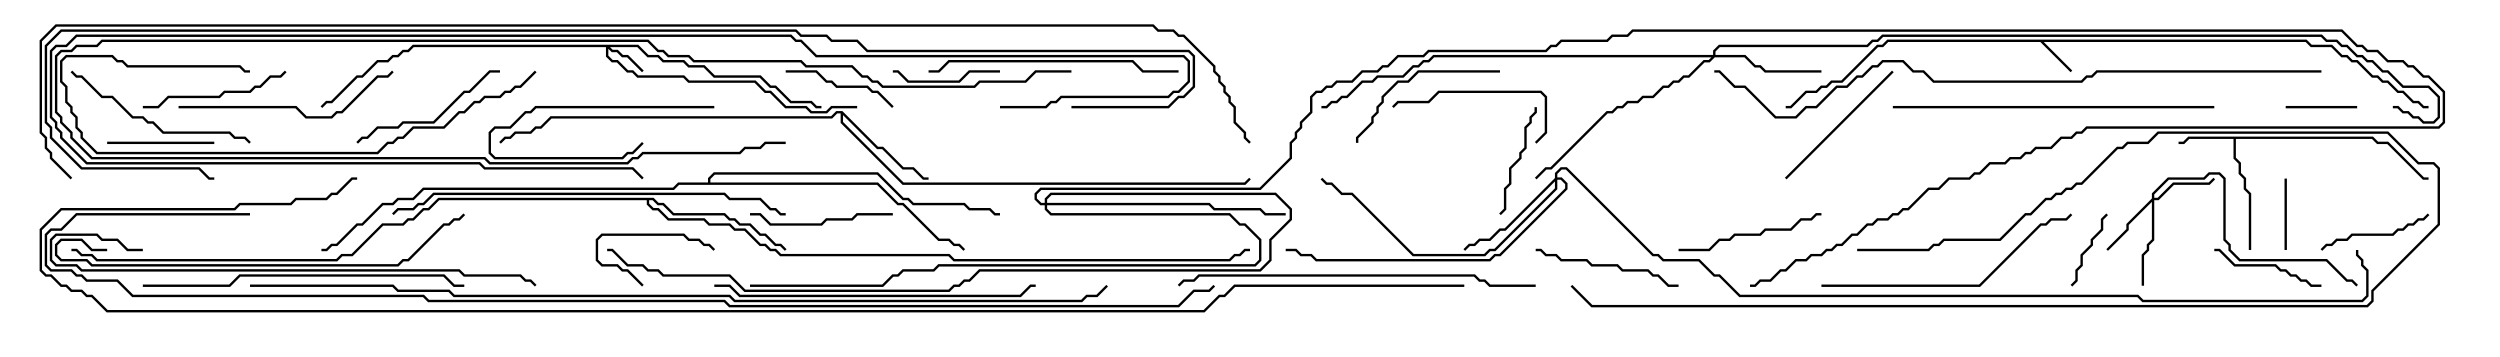 <svg version="1.1" width="105" height="15" xmlns="http://www.w3.org/2000/svg"><path d="M96.878,1.664L97.092,1.879L97.949,1.879L98.378,2.307L98.592,2.307L98.806,2.521L99.021,2.521L99.664,3.164L99.878,3.164L100.092,3.379L100.306,3.379L100.735,3.807L100.949,3.807L101.378,4.236L101.592,4.236L101.806,4.45L102,4.45L102,4.55L101.765,4.55L101.551,4.336L101.336,4.336L100.908,3.907L100.694,3.907L100.265,3.479L100.051,3.479L99.836,3.264L99.622,3.264L98.979,2.621L98.765,2.621L98.551,2.407L98.336,2.407L97.908,1.979L97.051,1.979L96.836,1.764L85.835,1.764L87.035,2.965L86.965,3.035L85.694,1.764L79.306,1.764L79.092,1.979L78.878,1.979L77.378,3.479L76.949,3.479L76.735,3.693L76.521,3.693L76.306,3.907L75.878,3.907L75.235,4.55L75,4.55L75,4.45L75.194,4.45L75.836,3.807L76.265,3.807L76.479,3.593L76.694,3.593L76.908,3.379L77.336,3.379L78.836,1.879L79.051,1.879L79.265,1.664z" stroke="none"/><path d="M99.664,5.736L99.878,5.95L100.306,5.95L101.806,7.45L102,7.45L102,7.55L101.765,7.55L100.265,6.05L99.836,6.05L99.622,5.836L93.907,5.836L93.907,6.622L94.121,6.836L94.121,7.265L94.336,7.479L94.336,7.908L94.55,8.122L94.55,10.5L94.45,10.5L94.45,8.164L94.236,7.949L94.236,7.521L94.021,7.306L94.021,6.878L93.807,6.664L93.807,5.836L91.949,5.836L91.735,6.05L91.5,6.05L91.5,5.95L91.694,5.95L91.908,5.736z" stroke="none"/><path d="M35.378,4.664L36.878,6.164L37.092,6.164L37.949,7.021L38.378,7.021L38.806,7.45L39,7.45L39,7.55L38.765,7.55L38.336,7.121L37.908,7.121L37.051,6.264L36.836,6.264L35.407,4.835L35.407,5.122L37.949,7.664L52.265,7.664L52.465,7.465L52.535,7.535L52.306,7.764L37.908,7.764L35.307,5.164L35.307,4.764L35.164,4.764L34.949,4.979L23.164,4.979L22.735,5.407L22.521,5.407L22.306,5.621L21.664,5.621L21.449,5.836L21.235,5.836L21.035,6.035L20.965,5.965L21.194,5.736L21.408,5.736L21.622,5.521L22.265,5.521L22.479,5.307L22.694,5.307L23.122,4.879L34.908,4.879L35.122,4.664z" stroke="none"/><path d="M27.449,8.307L27.664,8.521L27.878,8.521L28.306,8.95L30.449,8.95L30.664,9.164L30.878,9.164L31.092,9.379L31.521,9.379L31.949,9.807L32.164,9.807L32.592,10.236L32.806,10.236L33.035,10.465L32.965,10.535L32.765,10.336L32.551,10.336L32.122,9.907L31.908,9.907L31.479,9.479L31.051,9.479L30.836,9.264L30.622,9.264L30.408,9.05L28.265,9.05L27.836,8.621L27.622,8.621L27.408,8.407L27.264,8.407L27.264,8.551L27.449,8.736L27.664,8.736L28.092,9.164L29.592,9.164L29.806,9.379L30.664,9.379L30.878,9.593L31.306,9.593L31.949,10.236L32.164,10.236L32.378,10.45L32.592,10.45L32.806,10.664L39.878,10.664L40.092,10.879L51.622,10.879L51.836,10.664L52.051,10.664L52.265,10.45L52.5,10.45L52.5,10.55L52.306,10.55L52.092,10.764L51.878,10.764L51.664,10.979L40.051,10.979L39.836,10.764L32.765,10.764L32.551,10.55L32.336,10.55L32.122,10.336L31.908,10.336L31.265,9.693L30.836,9.693L30.622,9.479L29.765,9.479L29.551,9.264L28.051,9.264L27.622,8.836L27.408,8.836L27.164,8.592L27.164,8.407L18.449,8.407L18.021,8.836L17.806,8.836L17.378,9.264L17.164,9.264L16.949,9.479L16.092,9.479L14.806,10.764L14.378,10.764L14.164,10.979L4.051,10.979L3.836,10.764L3.408,10.764L3.194,10.55L3,10.55L3,10.45L3.235,10.45L3.449,10.664L3.878,10.664L4.092,10.879L14.122,10.879L14.336,10.664L14.765,10.664L16.051,9.379L16.908,9.379L17.122,9.164L17.336,9.164L17.765,8.736L17.979,8.736L18.408,8.307z" stroke="none"/><path d="M29.736,7.664L29.736,7.479L29.979,7.236L36.878,7.236L37.949,8.307L38.164,8.307L38.378,8.521L40.521,8.521L40.735,8.736L41.592,8.736L41.806,8.95L42,8.95L42,9.05L41.765,9.05L41.551,8.836L40.694,8.836L40.479,8.621L38.336,8.621L38.122,8.407L37.908,8.407L36.836,7.336L30.021,7.336L29.836,7.521L29.836,7.664L36.878,7.664L37.735,8.521L37.949,8.521L39.449,10.021L39.878,10.021L40.092,10.236L40.306,10.236L40.535,10.465L40.465,10.535L40.265,10.336L40.051,10.336L39.836,10.121L39.408,10.121L37.908,8.621L37.694,8.621L36.836,7.764L28.521,7.764L28.306,7.979L17.806,7.979L17.378,8.407L16.735,8.407L16.521,8.621L16.092,8.621L15.235,9.479L15.021,9.479L14.164,10.336L13.949,10.336L13.735,10.55L13.5,10.55L13.5,10.45L13.694,10.45L13.908,10.236L14.122,10.236L14.979,9.379L15.194,9.379L16.051,8.521L16.479,8.521L16.694,8.307L17.336,8.307L17.765,7.879L28.265,7.879L28.479,7.664z" stroke="none"/><path d="M26.806,1.879L27.235,2.307L27.664,2.307L27.878,2.521L28.735,2.521L28.949,2.736L29.592,2.736L30.021,3.164L31.949,3.164L32.378,3.593L32.592,3.593L33.235,4.236L34.092,4.236L34.306,4.45L34.5,4.45L34.5,4.55L34.265,4.55L34.051,4.336L33.194,4.336L32.551,3.693L32.336,3.693L31.908,3.264L29.979,3.264L29.551,2.836L28.908,2.836L28.694,2.621L27.836,2.621L27.622,2.407L27.194,2.407L26.765,1.979L25.621,1.979L25.735,2.093L25.949,2.093L26.164,2.307L26.378,2.307L27.035,2.965L26.965,3.035L26.336,2.407L26.122,2.407L25.908,2.193L25.694,2.193L25.55,2.049L25.55,2.336L25.735,2.521L25.949,2.521L26.378,2.95L26.592,2.95L26.806,3.164L28.735,3.164L28.949,3.379L31.735,3.379L32.164,3.807L32.378,3.807L33.021,4.45L33.878,4.45L34.092,4.664L34.694,4.664L34.908,4.45L36,4.45L36,4.55L34.949,4.55L34.735,4.764L34.051,4.764L33.836,4.55L32.979,4.55L32.336,3.907L32.122,3.907L31.694,3.479L28.908,3.479L28.694,3.264L26.765,3.264L26.551,3.05L26.336,3.05L25.908,2.621L25.694,2.621L25.45,2.378L25.45,1.979L17.378,1.979L17.164,2.193L16.949,2.193L16.735,2.407L16.521,2.407L16.306,2.621L15.878,2.621L15.235,3.264L15.021,3.264L13.949,4.336L13.735,4.336L13.535,4.535L13.465,4.465L13.694,4.236L13.908,4.236L14.979,3.164L15.194,3.164L15.836,2.521L16.265,2.521L16.479,2.307L16.694,2.307L16.908,2.093L17.122,2.093L17.336,1.879z" stroke="none"/><path d="M90.379,8.336L90.379,8.122L91.051,7.45L92.551,7.45L92.765,7.236L93.235,7.236L93.479,7.479L93.479,10.051L93.693,10.265L93.693,10.479L94.092,10.879L97.735,10.879L98.592,11.736L98.806,11.736L99.035,11.965L98.965,12.035L98.765,11.836L98.551,11.836L97.694,10.979L94.051,10.979L93.593,10.521L93.593,10.306L93.379,10.092L93.379,7.521L93.194,7.336L92.806,7.336L92.592,7.55L91.092,7.55L90.479,8.164L90.479,8.307L90.622,8.307L91.265,7.664L92.765,7.664L92.965,7.465L93.035,7.535L92.806,7.764L91.306,7.764L90.664,8.407L90.479,8.407L90.479,10.092L90.264,10.306L90.264,10.521L90.05,10.735L90.05,12L89.95,12L89.95,10.694L90.164,10.479L90.164,10.265L90.379,10.051L90.379,8.478L89.407,9.449L89.407,9.664L88.535,10.535L88.465,10.465L89.307,9.622L89.307,9.408z" stroke="none"/><path d="M71.95,2.307L71.95,2.122L72.194,1.879L78.408,1.879L78.622,1.664L78.836,1.664L79.051,1.45L97.521,1.45L97.735,1.664L98.164,1.664L98.378,1.879L98.592,1.879L99.021,2.307L99.235,2.307L99.449,2.521L99.664,2.521L100.092,2.95L100.306,2.95L100.949,3.593L102.021,3.593L102.479,4.051L102.479,4.949L102.235,5.193L101.765,5.193L101.551,4.979L101.336,4.979L101.122,4.764L100.908,4.764L100.694,4.55L100.5,4.55L100.5,4.45L100.735,4.45L100.949,4.664L101.164,4.664L101.378,4.879L101.592,4.879L101.806,5.093L102.194,5.093L102.379,4.908L102.379,4.092L101.979,3.693L100.908,3.693L100.265,3.05L100.051,3.05L99.622,2.621L99.408,2.621L99.194,2.407L98.979,2.407L98.551,1.979L98.336,1.979L98.122,1.764L97.694,1.764L97.479,1.55L79.092,1.55L78.878,1.764L78.664,1.764L78.449,1.979L72.235,1.979L72.05,2.164L72.05,2.307L73.306,2.307L73.735,2.736L73.949,2.736L74.164,2.95L76.5,2.95L76.5,3.05L74.122,3.05L73.908,2.836L73.694,2.836L73.265,2.407L72.021,2.407L71.806,2.621L71.592,2.621L70.949,3.264L70.735,3.264L70.521,3.479L70.306,3.479L70.092,3.693L69.878,3.693L69.449,4.121L69.021,4.121L68.806,4.336L68.378,4.336L68.164,4.55L67.949,4.55L67.735,4.764L67.521,4.764L65.164,7.121L64.949,7.121L64.535,7.535L64.465,7.465L64.908,7.021L65.122,7.021L67.479,4.664L67.694,4.664L67.908,4.45L68.122,4.45L68.336,4.236L68.765,4.236L68.979,4.021L69.408,4.021L69.836,3.593L70.051,3.593L70.265,3.379L70.479,3.379L70.694,3.164L70.908,3.164L71.551,2.521L71.765,2.521L71.879,2.407L60.235,2.407L60.021,2.621L59.806,2.621L59.592,2.836L59.378,2.836L58.949,3.264L57.878,3.264L57.664,3.479L57.235,3.479L56.592,4.121L56.378,4.121L56.164,4.336L55.949,4.336L55.735,4.55L55.5,4.55L55.5,4.45L55.694,4.45L55.908,4.236L56.122,4.236L56.336,4.021L56.551,4.021L57.194,3.379L57.622,3.379L57.836,3.164L58.908,3.164L59.336,2.736L59.551,2.736L59.765,2.521L59.979,2.521L60.194,2.307z" stroke="none"/><path d="M65.307,7.479L65.307,7.265L65.551,7.021L65.806,7.021L69.449,10.664L69.664,10.664L69.878,10.879L71.378,10.879L72.021,11.521L72.235,11.521L73.092,12.379L89.806,12.379L90.021,12.593L99.194,12.593L99.379,12.408L99.379,11.378L99.164,11.164L99.164,10.949L98.95,10.735L98.95,10.5L99.05,10.5L99.05,10.694L99.264,10.908L99.264,11.122L99.479,11.336L99.479,12.449L99.235,12.693L89.979,12.693L89.765,12.479L73.051,12.479L72.194,11.621L71.979,11.621L71.336,10.979L69.836,10.979L69.622,10.764L69.408,10.764L65.765,7.121L65.592,7.121L65.407,7.306L65.407,7.45L65.592,7.45L65.836,7.694L65.836,7.949L63.021,10.764L62.806,10.764L62.592,10.979L55.265,10.979L55.051,10.764L54.622,10.764L54.408,10.55L54,10.55L54,10.45L54.449,10.45L54.664,10.664L55.092,10.664L55.306,10.879L62.551,10.879L62.765,10.664L62.979,10.664L65.736,7.908L65.736,7.735L65.551,7.55L65.407,7.55L65.407,7.949L62.806,10.55L62.592,10.55L62.378,10.764L59.336,10.764L56.765,8.193L56.336,8.193L55.908,7.764L55.694,7.764L55.465,7.535L55.535,7.465L55.735,7.664L55.949,7.664L56.378,8.093L56.806,8.093L59.378,10.664L62.336,10.664L62.551,10.45L62.765,10.45L65.307,7.908L65.307,7.621L63.235,9.693L63.021,9.693L62.592,10.121L62.164,10.121L61.949,10.336L61.735,10.336L61.535,10.535L61.465,10.465L61.694,10.236L61.908,10.236L62.122,10.021L62.551,10.021L62.979,9.593L63.194,9.593z" stroke="none"/><path d="M43.879,8.521L43.879,8.336L44.122,8.093L53.592,8.093L54.264,8.765L54.264,9.235L53.407,10.092L53.407,10.949L52.949,11.407L41.164,11.407L40.735,11.836L40.521,11.836L40.306,12.05L40.092,12.05L39.878,12.264L31.265,12.264L30.622,11.621L27.836,11.621L27.622,11.407L27.194,11.407L26.979,11.193L26.336,11.193L25.694,10.55L25.5,10.55L25.5,10.45L25.735,10.45L26.378,11.093L27.021,11.093L27.235,11.307L27.664,11.307L27.878,11.521L30.664,11.521L31.306,12.164L39.836,12.164L40.051,11.95L40.265,11.95L40.479,11.736L40.694,11.736L41.122,11.307L52.908,11.307L53.307,10.908L53.307,10.051L54.164,9.194L54.164,8.806L53.551,8.193L44.164,8.193L43.979,8.378L43.979,8.521L50.806,8.521L51.021,8.736L52.949,8.736L53.164,8.95L54,8.95L54,9.05L53.122,9.05L52.908,8.836L50.979,8.836L50.765,8.621L43.979,8.621L43.979,8.765L44.164,8.95L51.664,8.95L52.092,9.379L52.306,9.379L52.979,10.051L52.979,10.949L52.735,11.193L39.449,11.193L39.235,11.407L37.949,11.407L37.735,11.621L37.521,11.621L37.092,12.05L31.5,12.05L31.5,11.95L37.051,11.95L37.479,11.521L37.694,11.521L37.908,11.307L39.194,11.307L39.408,11.093L52.694,11.093L52.879,10.908L52.879,10.092L52.265,9.479L52.051,9.479L51.622,9.05L44.122,9.05L43.879,8.806L43.879,8.621L43.694,8.621L43.45,8.378L43.45,8.122L43.694,7.879L52.908,7.879L54.164,6.622L54.164,5.979L54.379,5.765L54.379,5.551L54.593,5.336L54.593,5.122L55.021,4.694L55.021,4.051L55.265,3.807L55.479,3.807L55.694,3.593L55.908,3.593L56.122,3.379L56.765,3.379L57.194,2.95L57.836,2.95L58.051,2.736L58.265,2.736L58.694,2.307L59.765,2.307L59.979,2.093L64.908,2.093L65.122,1.879L65.336,1.879L65.551,1.664L67.479,1.664L67.694,1.45L68.336,1.45L68.551,1.236L98.378,1.236L99.021,1.879L99.235,1.879L99.449,2.093L99.878,2.093L100.306,2.521L100.949,2.521L101.164,2.736L101.378,2.736L101.806,3.164L102.021,3.164L102.693,3.836L102.693,5.164L102.449,5.407L87.664,5.407L87.449,5.621L87.235,5.621L87.021,5.836L86.592,5.836L86.164,6.264L85.521,6.264L85.306,6.479L85.092,6.479L84.878,6.693L84.449,6.693L84.235,6.907L83.592,6.907L83.164,7.336L82.949,7.336L82.735,7.55L81.878,7.55L81.449,7.979L81.021,7.979L80.164,8.836L79.949,8.836L79.735,9.05L79.521,9.05L79.306,9.264L78.878,9.264L78.664,9.479L78.449,9.479L78.021,9.907L77.806,9.907L77.378,10.336L77.164,10.336L76.949,10.55L76.735,10.55L76.521,10.764L76.092,10.764L75.878,10.979L75.449,10.979L75.021,11.407L74.806,11.407L74.378,11.836L73.949,11.836L73.735,12.05L73.5,12.05L73.5,11.95L73.694,11.95L73.908,11.736L74.336,11.736L74.765,11.307L74.979,11.307L75.408,10.879L75.836,10.879L76.051,10.664L76.479,10.664L76.694,10.45L76.908,10.45L77.122,10.236L77.336,10.236L77.765,9.807L77.979,9.807L78.408,9.379L78.622,9.379L78.836,9.164L79.265,9.164L79.479,8.95L79.694,8.95L79.908,8.736L80.122,8.736L80.979,7.879L81.408,7.879L81.836,7.45L82.694,7.45L82.908,7.236L83.122,7.236L83.551,6.807L84.194,6.807L84.408,6.593L84.836,6.593L85.051,6.379L85.265,6.379L85.479,6.164L86.122,6.164L86.551,5.736L86.979,5.736L87.194,5.521L87.408,5.521L87.622,5.307L102.408,5.307L102.593,5.122L102.593,3.878L101.979,3.264L101.765,3.264L101.336,2.836L101.122,2.836L100.908,2.621L100.265,2.621L99.836,2.193L99.408,2.193L99.194,1.979L98.979,1.979L98.336,1.336L68.592,1.336L68.378,1.55L67.735,1.55L67.521,1.764L65.592,1.764L65.378,1.979L65.164,1.979L64.949,2.193L60.021,2.193L59.806,2.407L58.735,2.407L58.306,2.836L58.092,2.836L57.878,3.05L57.235,3.05L56.806,3.479L56.164,3.479L55.949,3.693L55.735,3.693L55.521,3.907L55.306,3.907L55.121,4.092L55.121,4.735L54.693,5.164L54.693,5.378L54.479,5.592L54.479,5.806L54.264,6.021L54.264,6.664L52.949,7.979L43.735,7.979L43.55,8.164L43.55,8.336L43.735,8.521z" stroke="none"/><path d="M96,4.55L96,4.45L99,4.45L99,4.55z" stroke="none"/><path d="M95.95,7.5L96.05,7.5L96.05,10.5L95.95,10.5z" stroke="none"/><path d="M30,4.45L30,4.55L22.521,4.55L22.306,4.764L22.092,4.764L21.449,5.407L20.806,5.407L20.621,5.592L20.621,6.408L20.806,6.593L26.122,6.593L26.336,6.379L26.551,6.379L26.965,5.965L27.035,6.035L26.592,6.479L26.378,6.479L26.164,6.693L20.765,6.693L20.521,6.449L20.521,5.551L20.765,5.307L21.408,5.307L22.051,4.664L22.265,4.664L22.479,4.45z" stroke="none"/><path d="M27.035,11.965L26.965,12.035L26.336,11.407L26.122,11.407L25.908,11.193L25.265,11.193L25.021,10.949L25.021,10.051L25.265,9.807L28.735,9.807L28.949,10.021L29.378,10.021L29.592,10.236L29.806,10.236L30.035,10.465L29.965,10.535L29.765,10.336L29.551,10.336L29.336,10.121L28.908,10.121L28.694,9.907L25.306,9.907L25.121,10.092L25.121,10.908L25.306,11.093L25.949,11.093L26.164,11.307L26.378,11.307z" stroke="none"/><path d="M88.465,8.965L88.535,9.035L88.336,9.235L88.336,9.664L87.907,10.092L87.907,10.306L87.479,10.735L87.479,11.164L87.264,11.378L87.264,11.806L87.035,12.035L86.965,11.965L87.164,11.765L87.164,11.336L87.379,11.122L87.379,10.694L87.807,10.265L87.807,10.051L88.236,9.622L88.236,9.194z" stroke="none"/><path d="M9,5.95L9,6.05L4.5,6.05L4.5,5.95z" stroke="none"/><path d="M42,2.95L42,3.05L40.735,3.05L40.306,3.479L38.122,3.479L37.694,3.05L37.5,3.05L37.5,2.95L37.735,2.95L38.164,3.379L40.265,3.379L40.694,2.95z" stroke="none"/><path d="M93,10.55L93,10.45L93.235,10.45L93.878,11.093L95.592,11.093L95.806,11.307L96.021,11.307L96.235,11.521L96.449,11.521L96.664,11.736L96.878,11.736L97.092,11.95L97.5,11.95L97.5,12.05L97.051,12.05L96.836,11.836L96.622,11.836L96.408,11.621L96.194,11.621L95.979,11.407L95.765,11.407L95.551,11.193L93.836,11.193L93.194,10.55z" stroke="none"/><path d="M63.035,9.035L62.965,8.965L63.164,8.765L63.164,7.908L63.379,7.694L63.379,7.051L63.807,6.622L63.807,6.408L64.021,6.194L64.021,5.336L64.236,5.122L64.236,4.908L64.45,4.694L64.45,4.5L64.55,4.5L64.55,4.735L64.336,4.949L64.336,5.164L64.121,5.378L64.121,6.235L63.907,6.449L63.907,6.664L63.479,7.092L63.479,7.735L63.264,7.949L63.264,8.806z" stroke="none"/><path d="M101.965,8.965L102.035,9.035L101.806,9.264L101.592,9.264L101.378,9.479L101.164,9.479L100.949,9.693L100.735,9.693L100.521,9.907L98.806,9.907L98.592,10.121L98.164,10.121L97.949,10.336L97.735,10.336L97.535,10.535L97.465,10.465L97.694,10.236L97.908,10.236L98.122,10.021L98.551,10.021L98.765,9.807L100.479,9.807L100.694,9.593L100.908,9.593L101.122,9.379L101.336,9.379L101.551,9.164L101.765,9.164z" stroke="none"/><path d="M33,3.05L33,2.95L34.306,2.95L34.735,3.379L34.949,3.379L35.164,3.593L36.449,3.593L36.664,3.807L36.878,3.807L37.535,4.465L37.465,4.535L36.836,3.907L36.622,3.907L36.408,3.693L35.122,3.693L34.908,3.479L34.694,3.479L34.265,3.05z" stroke="none"/><path d="M31.5,9.05L31.5,8.95L31.949,8.95L32.378,9.379L34.479,9.379L34.694,9.164L35.765,9.164L35.979,8.95L37.5,8.95L37.5,9.05L36.021,9.05L35.806,9.264L34.735,9.264L34.521,9.479L32.336,9.479L31.908,9.05z" stroke="none"/><path d="M6,4.55L6,4.45L6.622,4.45L7.051,4.021L9.194,4.021L9.408,3.807L10.479,3.807L10.694,3.593L10.908,3.593L11.336,3.164L11.765,3.164L11.965,2.965L12.035,3.035L11.806,3.264L11.378,3.264L10.949,3.693L10.735,3.693L10.521,3.907L9.449,3.907L9.235,4.121L7.092,4.121L6.664,4.55z" stroke="none"/><path d="M64.535,6.035L64.465,5.965L64.879,5.551L64.879,4.092L64.694,3.907L60.449,3.907L60.021,4.336L58.735,4.336L58.535,4.535L58.465,4.465L58.694,4.236L59.979,4.236L60.408,3.807L64.735,3.807L64.979,4.051L64.979,5.592z" stroke="none"/><path d="M76.5,8.95L76.5,9.05L76.306,9.05L76.092,9.264L75.664,9.264L75.235,9.693L74.164,9.693L73.949,9.907L72.878,9.907L72.664,10.121L72.235,10.121L71.806,10.55L70.5,10.55L70.5,10.45L71.765,10.45L72.194,10.021L72.622,10.021L72.836,9.807L73.908,9.807L74.122,9.593L75.194,9.593L75.622,9.164L76.051,9.164L76.265,8.95z" stroke="none"/><path d="M70.5,11.95L70.5,12.05L70.051,12.05L69.622,11.621L69.408,11.621L69.194,11.407L68.122,11.407L67.908,11.193L66.836,11.193L66.622,10.979L65.551,10.979L65.336,10.764L64.908,10.764L64.694,10.55L64.5,10.55L64.5,10.45L64.735,10.45L64.949,10.664L65.378,10.664L65.592,10.879L66.664,10.879L66.878,11.093L67.949,11.093L68.164,11.307L69.235,11.307L69.449,11.521L69.664,11.521L70.092,11.95z" stroke="none"/><path d="M79.465,2.965L79.535,3.035L75.035,7.535L74.965,7.465z" stroke="none"/><path d="M15.035,6.035L14.965,5.965L15.194,5.736L15.408,5.736L15.836,5.307L16.694,5.307L16.908,5.093L18.194,5.093L19.479,3.807L19.694,3.807L20.551,2.95L21,2.95L21,3.05L20.592,3.05L19.735,3.907L19.521,3.907L18.235,5.193L16.949,5.193L16.735,5.407L15.878,5.407L15.449,5.836L15.235,5.836z" stroke="none"/><path d="M63,2.95L63,3.05L59.592,3.05L59.164,3.479L58.735,3.479L58.121,4.092L58.121,4.306L57.907,4.521L57.907,4.735L57.693,4.949L57.693,5.164L57.05,5.806L57.05,6L56.95,6L56.95,5.765L57.593,5.122L57.593,4.908L57.807,4.694L57.807,4.479L58.021,4.265L58.021,4.051L58.694,3.379L59.122,3.379L59.551,2.95z" stroke="none"/><path d="M10.535,5.965L10.465,6.035L10.265,5.836L9.836,5.836L9.622,5.621L6.836,5.621L6.408,5.193L6.194,5.193L5.979,4.979L5.551,4.979L4.694,4.121L4.265,4.121L3.408,3.264L3.194,3.264L2.965,3.035L3.035,2.965L3.235,3.164L3.449,3.164L4.306,4.021L4.735,4.021L5.592,4.879L6.021,4.879L6.235,5.093L6.449,5.093L6.878,5.521L9.664,5.521L9.878,5.736L10.306,5.736z" stroke="none"/><path d="M7.5,4.55L7.5,4.45L12.449,4.45L12.878,4.879L13.908,4.879L14.122,4.664L14.336,4.664L15.836,3.164L16.265,3.164L16.465,2.965L16.535,3.035L16.306,3.264L15.878,3.264L14.378,4.764L14.164,4.764L13.949,4.979L12.836,4.979L12.408,4.55z" stroke="none"/><path d="M49.5,2.95L49.5,3.05L47.979,3.05L47.551,2.621L39.878,2.621L39.449,3.05L39,3.05L39,2.95L39.408,2.95L39.836,2.521L47.592,2.521L48.021,2.95z" stroke="none"/><path d="M76.5,12.05L76.5,11.95L83.122,11.95L85.694,9.379L85.908,9.379L86.122,9.164L86.765,9.164L86.965,8.965L87.035,9.035L86.806,9.264L86.164,9.264L85.949,9.479L85.735,9.479L83.164,12.05z" stroke="none"/><path d="M22.465,2.965L22.535,3.035L21.878,3.693L21.664,3.693L21.449,3.907L21.235,3.907L21.021,4.121L20.378,4.121L20.164,4.336L19.949,4.336L19.521,4.764L19.306,4.764L18.664,5.407L17.378,5.407L16.949,5.836L16.735,5.836L16.521,6.05L16.306,6.05L15.878,6.479L4.051,6.479L3.379,5.806L3.379,5.592L3.164,5.378L3.164,4.949L2.95,4.735L2.95,4.521L2.736,4.306L2.736,3.664L2.521,3.449L2.521,2.551L2.765,2.307L4.735,2.307L4.949,2.521L5.164,2.521L5.378,2.736L10.092,2.736L10.306,2.95L10.5,2.95L10.5,3.05L10.265,3.05L10.051,2.836L5.336,2.836L5.122,2.621L4.908,2.621L4.694,2.407L2.806,2.407L2.621,2.592L2.621,3.408L2.836,3.622L2.836,4.265L3.05,4.479L3.05,4.694L3.264,4.908L3.264,5.336L3.479,5.551L3.479,5.765L4.092,6.379L15.836,6.379L16.265,5.95L16.479,5.95L16.694,5.736L16.908,5.736L17.336,5.307L18.622,5.307L19.265,4.664L19.479,4.664L19.908,4.236L20.122,4.236L20.336,4.021L20.979,4.021L21.194,3.807L21.408,3.807L21.622,3.593L21.836,3.593z" stroke="none"/><path d="M78,10.55L78,10.45L80.979,10.45L81.194,10.236L81.408,10.236L81.622,10.021L83.979,10.021L85.051,8.95L85.265,8.95L85.908,8.307L86.122,8.307L86.336,8.093L86.551,8.093L86.765,7.879L86.979,7.879L87.194,7.664L87.408,7.664L88.908,6.164L89.122,6.164L89.336,5.95L90.194,5.95L90.622,5.521L100.306,5.521L101.592,6.807L102.235,6.807L102.479,7.051L102.479,9.449L99.693,12.235L99.693,12.664L99.449,12.907L66.836,12.907L65.965,12.035L66.035,11.965L66.878,12.807L99.408,12.807L99.593,12.622L99.593,12.194L102.379,9.408L102.379,7.092L102.194,6.907L101.551,6.907L100.265,5.621L90.664,5.621L90.235,6.05L89.378,6.05L89.164,6.264L88.949,6.264L87.449,7.764L87.235,7.764L87.021,7.979L86.806,7.979L86.592,8.193L86.378,8.193L86.164,8.407L85.949,8.407L85.306,9.05L85.092,9.05L84.021,10.121L81.664,10.121L81.449,10.336L81.235,10.336L81.021,10.55z" stroke="none"/><path d="M45,2.95L45,3.05L43.521,3.05L43.092,3.479L41.164,3.479L40.949,3.693L37.051,3.693L36.836,3.479L36.622,3.479L36.408,3.264L36.194,3.264L35.765,2.836L33.836,2.836L33.622,2.621L29.122,2.621L28.908,2.407L28.051,2.407L27.836,2.193L27.622,2.193L27.194,1.764L4.306,1.764L4.092,1.979L3.235,1.979L3.021,2.193L2.592,2.193L2.407,2.378L2.407,4.694L2.621,4.908L2.621,5.122L3.05,5.551L3.05,5.765L3.878,6.593L20.378,6.593L20.592,6.807L26.336,6.807L26.551,6.593L26.765,6.593L26.979,6.379L31.051,6.379L31.265,6.164L31.908,6.164L32.122,5.95L33,5.95L33,6.05L32.164,6.05L31.949,6.264L31.306,6.264L31.092,6.479L27.021,6.479L26.806,6.693L26.592,6.693L26.378,6.907L20.551,6.907L20.336,6.693L3.836,6.693L2.95,5.806L2.95,5.592L2.521,5.164L2.521,4.949L2.307,4.735L2.307,2.336L2.551,2.093L2.979,2.093L3.194,1.879L4.051,1.879L4.265,1.664L27.235,1.664L27.664,2.093L27.878,2.093L28.092,2.307L28.949,2.307L29.164,2.521L33.664,2.521L33.878,2.736L35.806,2.736L36.235,3.164L36.449,3.164L36.664,3.379L36.878,3.379L37.092,3.593L40.908,3.593L41.122,3.379L43.051,3.379L43.479,2.95z" stroke="none"/><path d="M6,12.05L6,11.95L9.622,11.95L10.051,11.521L18.664,11.521L19.092,11.95L19.5,11.95L19.5,12.05L19.051,12.05L18.622,11.621L10.092,11.621L9.664,12.05z" stroke="none"/><path d="M93,4.45L93,4.55L79.5,4.55L79.5,4.45z" stroke="none"/><path d="M30,12.05L30,11.95L30.664,11.95L31.092,12.379L42.836,12.379L43.265,11.95L43.5,11.95L43.5,12.05L43.306,12.05L42.878,12.479L31.051,12.479L30.622,12.05z" stroke="none"/><path d="M49.535,12.035L49.465,11.965L49.694,11.736L50.122,11.736L50.336,11.521L61.949,11.521L62.164,11.736L62.378,11.736L62.592,11.95L64.5,11.95L64.5,12.05L62.551,12.05L62.336,11.836L62.122,11.836L61.908,11.621L50.378,11.621L50.164,11.836L49.735,11.836z" stroke="none"/><path d="M4.5,10.45L4.5,10.55L3.836,10.55L3.408,10.121L2.592,10.121L2.407,10.306L2.407,10.694L2.592,10.879L3.664,10.879L3.878,11.093L16.694,11.093L16.908,10.879L17.122,10.879L18.622,9.379L18.836,9.379L19.051,9.164L19.265,9.164L19.465,8.965L19.535,9.035L19.306,9.264L19.092,9.264L18.878,9.479L18.664,9.479L17.164,10.979L16.949,10.979L16.735,11.193L3.836,11.193L3.622,10.979L2.551,10.979L2.307,10.735L2.307,10.265L2.551,10.021L3.449,10.021L3.878,10.45z" stroke="none"/><path d="M42,4.55L42,4.45L43.908,4.45L44.122,4.236L44.336,4.236L44.551,4.021L49.051,4.021L49.265,3.807L49.479,3.807L49.879,3.408L49.879,2.592L49.694,2.407L34.265,2.407L33.622,1.764L33.408,1.764L33.194,1.55L3.235,1.55L2.806,1.979L2.378,1.979L2.193,2.164L2.193,4.908L2.407,5.122L2.407,5.336L2.621,5.551L2.621,5.765L3.664,6.807L20.164,6.807L20.378,7.021L26.592,7.021L27.035,7.465L26.965,7.535L26.551,7.121L20.336,7.121L20.122,6.907L3.622,6.907L2.521,5.806L2.521,5.592L2.307,5.378L2.307,5.164L2.093,4.949L2.093,2.122L2.336,1.879L2.765,1.879L3.194,1.45L33.235,1.45L33.449,1.664L33.664,1.664L34.306,2.307L49.735,2.307L49.979,2.551L49.979,3.449L49.521,3.907L49.306,3.907L49.092,4.121L44.592,4.121L44.378,4.336L44.164,4.336L43.949,4.55z" stroke="none"/><path d="M16.535,9.035L16.465,8.965L16.694,8.736L17.336,8.736L17.551,8.521L17.765,8.521L18.194,8.093L30.449,8.093L30.664,8.307L31.949,8.307L32.378,8.736L32.592,8.736L32.806,8.95L33,8.95L33,9.05L32.765,9.05L32.551,8.836L32.336,8.836L31.908,8.407L30.622,8.407L30.408,8.193L18.235,8.193L17.806,8.621L17.592,8.621L17.378,8.836L16.735,8.836z" stroke="none"/><path d="M6,10.45L6,10.55L5.336,10.55L4.908,10.121L4.265,10.121L4.051,9.907L2.378,9.907L2.193,10.092L2.193,10.908L2.378,11.093L3.235,11.093L3.449,11.307L19.306,11.307L19.521,11.521L21.878,11.521L22.092,11.736L22.306,11.736L22.535,11.965L22.465,12.035L22.265,11.836L22.051,11.836L21.836,11.621L19.479,11.621L19.265,11.407L3.408,11.407L3.194,11.193L2.336,11.193L2.093,10.949L2.093,10.051L2.336,9.807L4.092,9.807L4.306,10.021L4.949,10.021L5.378,10.45z" stroke="none"/><path d="M97.5,2.95L97.5,3.05L88.092,3.05L87.878,3.264L87.664,3.264L87.449,3.479L81.194,3.479L80.765,3.05L80.336,3.05L79.908,2.621L79.092,2.621L78.878,2.836L78.664,2.836L78.235,3.264L78.021,3.264L77.592,3.693L77.164,3.693L76.306,4.55L75.878,4.55L75.449,4.979L74.551,4.979L73.265,3.693L72.836,3.693L72.194,3.05L72,3.05L72,2.95L72.235,2.95L72.878,3.593L73.306,3.593L74.592,4.879L75.408,4.879L75.836,4.45L76.265,4.45L77.122,3.593L77.551,3.593L77.979,3.164L78.194,3.164L78.622,2.736L78.836,2.736L79.051,2.521L79.949,2.521L80.378,2.95L80.806,2.95L81.235,3.379L87.408,3.379L87.622,3.164L87.836,3.164L88.051,2.95z" stroke="none"/><path d="M10.5,12.05L10.5,11.95L16.521,11.95L16.735,12.164L18.878,12.164L19.092,12.379L30.664,12.379L30.878,12.593L45.408,12.593L45.622,12.379L46.051,12.379L46.465,11.965L46.535,12.035L46.092,12.479L45.664,12.479L45.449,12.693L30.836,12.693L30.622,12.479L19.051,12.479L18.836,12.264L16.694,12.264L16.479,12.05z" stroke="none"/><path d="M45,4.55L45,4.45L49.051,4.45L49.479,4.021L49.694,4.021L50.093,3.622L50.093,2.378L49.908,2.193L36.408,2.193L35.979,1.764L34.908,1.764L34.694,1.55L33.622,1.55L33.408,1.336L2.592,1.336L1.979,1.949L1.979,5.122L2.193,5.336L2.193,5.765L3.449,7.021L8.378,7.021L8.806,7.45L9,7.45L9,7.55L8.765,7.55L8.336,7.121L3.408,7.121L2.093,5.806L2.093,5.378L1.879,5.164L1.879,1.908L2.551,1.236L33.449,1.236L33.664,1.45L34.735,1.45L34.949,1.664L36.021,1.664L36.449,2.093L49.949,2.093L50.193,2.336L50.193,3.664L49.735,4.121L49.521,4.121L49.092,4.55z" stroke="none"/><path d="M10.5,8.95L10.5,9.05L3.235,9.05L2.592,9.693L2.164,9.693L1.979,9.878L1.979,11.122L2.164,11.307L3.021,11.307L3.235,11.521L3.449,11.521L3.664,11.736L4.949,11.736L5.592,12.379L17.806,12.379L18.021,12.593L30.449,12.593L30.664,12.807L49.479,12.807L50.122,12.164L50.765,12.164L50.965,11.965L51.035,12.035L50.806,12.264L50.164,12.264L49.521,12.907L30.622,12.907L30.408,12.693L17.979,12.693L17.765,12.479L5.551,12.479L4.908,11.836L3.622,11.836L3.408,11.621L3.194,11.621L2.979,11.407L2.122,11.407L1.879,11.164L1.879,9.836L2.122,9.593L2.551,9.593L3.194,8.95z" stroke="none"/><path d="M61.5,11.95L61.5,12.05L51.878,12.05L51.449,12.479L51.235,12.479L50.592,13.121L4.479,13.121L3.836,12.479L3.622,12.479L3.408,12.264L2.979,12.264L2.765,12.05L2.551,12.05L2.122,11.621L1.908,11.621L1.664,11.378L1.664,9.622L2.551,8.736L9.836,8.736L10.051,8.521L12.194,8.521L12.408,8.307L13.694,8.307L13.908,8.093L14.122,8.093L14.765,7.45L15,7.45L15,7.55L14.806,7.55L14.164,8.193L13.949,8.193L13.735,8.407L12.449,8.407L12.235,8.621L10.092,8.621L9.878,8.836L2.592,8.836L1.764,9.664L1.764,11.336L1.949,11.521L2.164,11.521L2.592,11.95L2.806,11.95L3.021,12.164L3.449,12.164L3.664,12.379L3.878,12.379L4.521,13.021L50.551,13.021L51.194,12.379L51.408,12.379L51.836,11.95z" stroke="none"/><path d="M3.035,7.465L2.965,7.535L2.093,6.664L2.093,6.449L1.879,6.235L1.879,5.806L1.664,5.592L1.664,1.694L2.336,1.021L48.449,1.021L48.664,1.236L49.306,1.236L49.521,1.45L49.735,1.45L51.05,2.765L51.05,2.979L51.264,3.194L51.264,3.408L51.479,3.622L51.479,3.836L51.693,4.051L51.693,4.265L51.907,4.479L51.907,5.122L52.336,5.551L52.336,5.765L52.535,5.965L52.465,6.035L52.236,5.806L52.236,5.592L51.807,5.164L51.807,4.521L51.593,4.306L51.593,4.092L51.379,3.878L51.379,3.664L51.164,3.449L51.164,3.235L50.95,3.021L50.95,2.806L49.694,1.55L49.479,1.55L49.265,1.336L48.622,1.336L48.408,1.121L2.378,1.121L1.764,1.735L1.764,5.551L1.979,5.765L1.979,6.194L2.193,6.408L2.193,6.622z" stroke="none"/></svg>